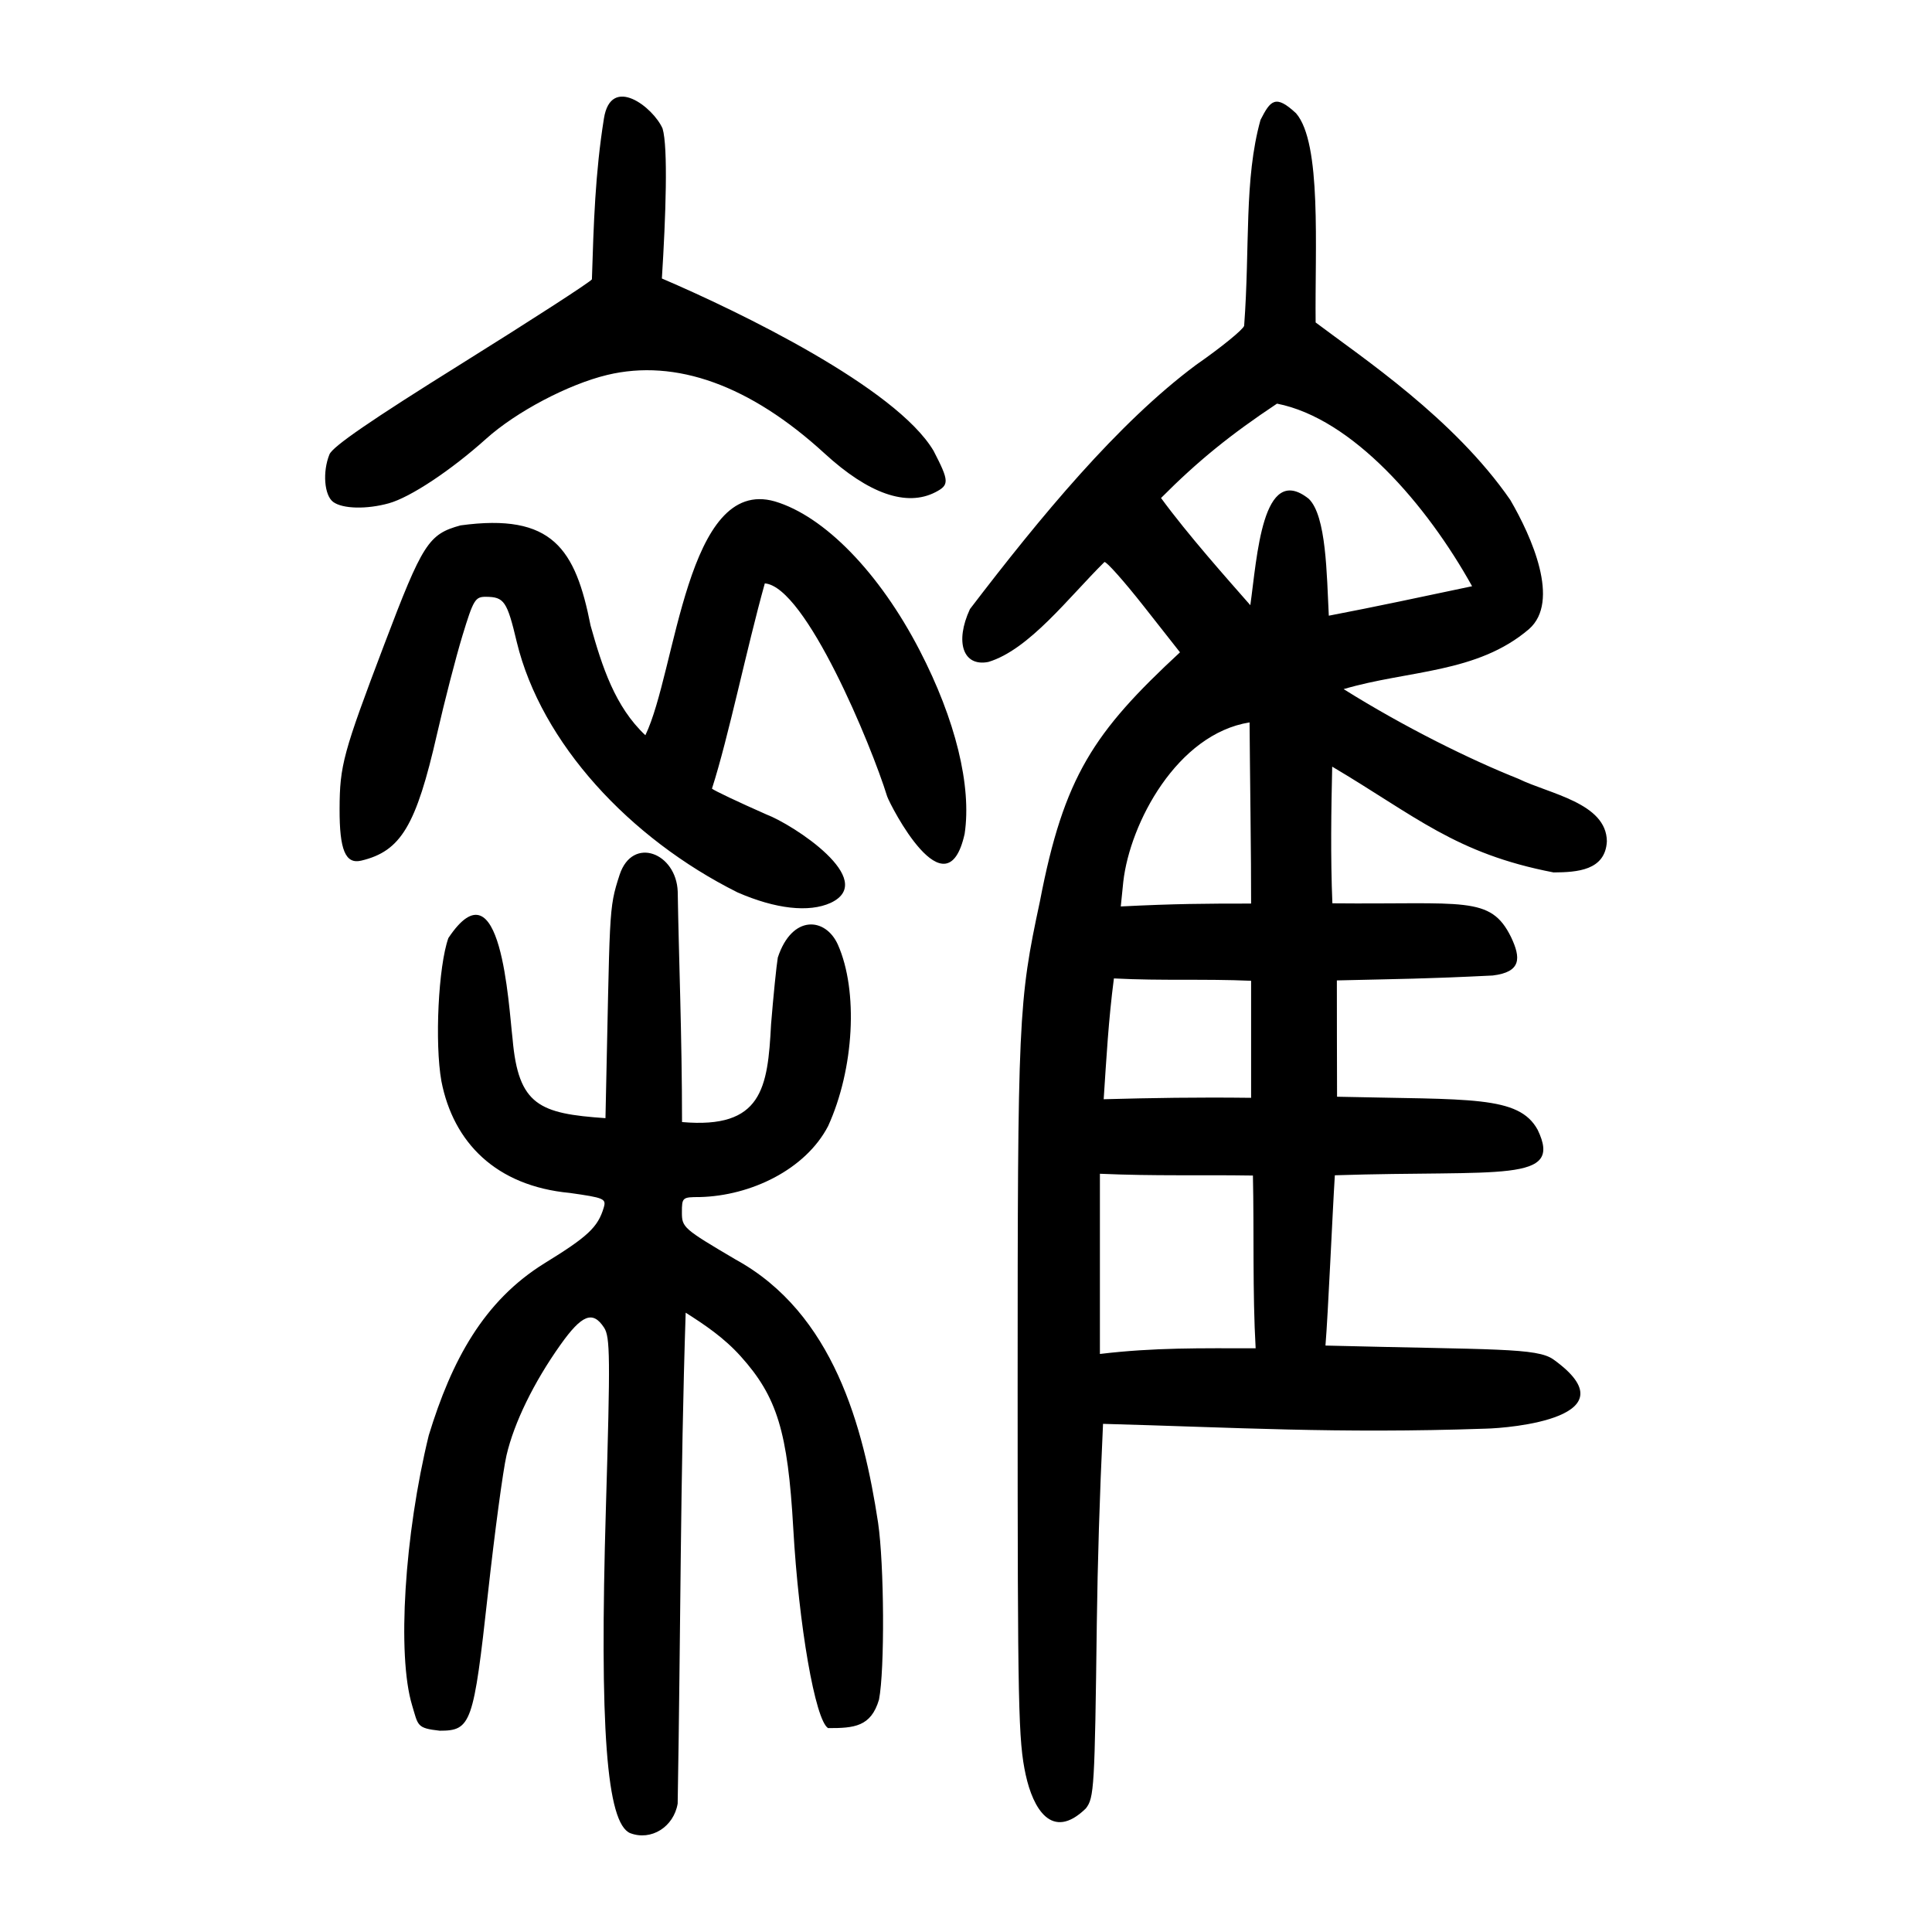 <?xml version="1.0" encoding="UTF-8" standalone="no"?>
<svg
   xmlns:dc="http://purl.org/dc/elements/1.1/"
   xmlns:cc="http://creativecommons.org/ns#"
   xmlns:rdf="http://www.w3.org/1999/02/22-rdf-syntax-ns#"
   xmlns:svg="http://www.w3.org/2000/svg"
   xmlns="http://www.w3.org/2000/svg"
   viewBox="0 0 300 300"
   height="300"
   width="300"
   id="svg36"
   version="1.1">
  <defs
     id="defs40" />
  <path
     id="path46"
     d="m 97.866,284.655 c -3.69,-1.529 -4.796,-16.287 -3.783,-50.496 0.695,-23.485 0.664,-26.559 -0.285,-28.007 -1.762,-2.689 -3.447,-2.021 -6.788,2.689 -4.135,5.83 -7.178,12.067 -8.36,17.138 -0.539,2.312 -1.836,11.959 -2.881,21.437 -2.236,20.272 -2.607,21.328 -7.489,21.328 -3.604,-0.401 -3.334,-0.78 -4.296,-3.971 -2.344,-7.771 -1.187,-26.446 2.596,-41.901 3.553,-11.624 8.515,-20.856 17.987,-26.722 6.725,-4.133 8.278,-5.593 9.182,-8.634 0.41,-1.378 0.074,-1.523 -5.28,-2.279 -11.455,-1.079 -18.072,-7.827 -19.928,-17.351 -1.056,-5.912 -0.473,-17.873 1.084,-22.23 8.209,-12.309 9.341,10.466 9.966,15.646 0.894,10.358 4.196,11.617 14.426,12.325 0.737,-32.672 0.41,-32.279 2.206,-37.823 2.024,-6.039 8.802,-3.358 9.014,2.656 0.15,9.765 0.668,22.397 0.669,35.772 12.431,1.085 13.311,-5.235 13.824,-15.171 0.361,-4.429 0.832,-9.098 1.047,-10.375 2.211,-6.717 7.424,-6.264 9.333,-1.994 3.183,7.177 2.529,19.279 -1.521,28.166 -3.504,6.739 -11.989,10.832 -19.927,11.021 -2.707,0 -2.776,0.06 -2.776,2.39 0,2.323 0.234,2.528 8.337,7.307 15.231,8.349 19.857,26.029 22.122,40.844 0.961,6.539 1.049,22.851 0.148,27.488 -1.244,4.224 -3.86,4.441 -7.911,4.432 -1.992,-1.231 -4.549,-15.908 -5.404,-31.017 -0.849,-15.014 -2.506,-20.433 -8.173,-26.73 -2.618,-2.909 -5.643,-4.925 -8.533,-6.761 -0.838,25.679 -0.77,48.85 -1.243,76.228 -0.613,3.632 -4.119,5.824 -7.361,4.593 z m 61.415,-9.013 c -1.163,-5.399 -1.263,-10.149 -1.263,-60.069 0,-57.592 0.108,-59.957 3.459,-75.613 3.726,-19.412 8.362,-26.263 21.752,-38.669 l -5.596,-7.113 c -3.078,-3.912 -5.841,-7.019 -6.14,-6.905 -5.529,5.462 -11.68,13.604 -18.012,15.512 -3.916,0.783 -5.256,-3.051 -2.868,-8.208 10.931,-14.308 22.941,-28.861 35.102,-37.911 3.937,-2.743 7.301,-5.478 7.475,-6.077 0.922,-12.318 -0.037,-22.72 2.542,-31.973 1.546,-3.031 2.322,-4.002 5.515,-1.03 4.022,4.627 2.916,20.946 3.044,32.485 7.242,5.468 21.474,14.889 30.23,27.566 3.318,5.698 7.803,15.741 2.908,20.043 -8.071,6.916 -18.809,6.372 -28.79,9.326 9.5,5.946 19.687,10.965 27.164,13.936 4.751,2.329 13.655,3.724 13.711,9.704 -0.243,4.532 -4.623,4.799 -8.274,4.825 -15.235,-2.931 -21.429,-8.759 -34.377,-16.426 -0.149,6.598 -0.273,13.967 0.028,21.221 20.538,0.202 24.537,-1.25 27.739,5.236 1.544,3.254 1.625,5.436 -2.844,5.975 -10.493,0.521 -14.362,0.527 -24.199,0.762 -0.005,7.408 0.018,9.994 0.029,18.06 20.672,0.491 28.204,-0.236 31.149,5.134 4.017,8.325 -5.579,6.233 -31.491,7.064 -0.361,5.627 -1.05,21.617 -1.457,26.441 26.273,0.671 32.842,0.314 35.411,2.169 12.514,8.989 -6.741,10.663 -10.589,10.736 -23.13,0.795 -38.89,-0.196 -59.36,-0.747 -0.547,11.508 -0.838,21.578 -0.966,30.893 -0.324,25.655 -0.415,27.187 -1.707,28.829 -5.317,5.18 -8.213,-0.108 -9.323,-5.178 z m 35.695,-66.283 c -0.494,-8.65 -0.234,-18.273 -0.423,-26.82 -8.449,-0.133 -14.961,0.104 -23.76,-0.278 v 13.991 13.991 c 8.541,-1.021 15.612,-0.877 24.184,-0.883 z M 194.271,170.469 v -18.174 c -7.444,-0.322 -13.668,0.026 -21.304,-0.365 -0.848,6.532 -1.157,12.261 -1.587,18.759 7.597,-0.202 14.32,-0.324 22.891,-0.22 z m 0,-30.163 c 0.025,-6.194 -0.199,-21.841 -0.239,-28.132 -11.239,1.803 -18.567,15.61 -19.608,24.737 l -0.39,3.843 c 8.519,-0.427 13.136,-0.448 20.237,-0.448 z m 34.315,-49.276 c -7.03,-12.648 -18.572,-26.055 -30.294,-28.354 -7.209,4.798 -12.265,8.878 -18.008,14.655 4.224,5.767 10.268,12.539 13.865,16.642 1.052,-7.378 1.837,-22.276 9.072,-16.52 2.739,2.637 2.789,11.714 3.116,18.152 7.351,-1.404 14.417,-2.926 22.249,-4.575 z m -114.066,47.54 c -16.785,-8.388 -30.473,-23.2 -34.271,-38.86 -1.511,-6.364 -1.961,-7.022 -4.811,-7.039 -1.652,-0.01 -1.932,0.456 -3.63,6.032 -1.012,3.323 -2.789,10.204 -3.95,15.29 -3.247,14.235 -5.608,18.179 -11.759,19.645 -2.456,0.585 -3.39,-1.642 -3.368,-8.037 0.023,-6.759 0.538,-8.653 6.937,-25.526 5.959,-15.712 6.868,-17.131 11.844,-18.493 14.297,-1.949 17.844,3.65 20.196,15.567 1.786,6.356 3.788,12.589 8.504,17.019 4.803,-9.955 6.366,-40.235 20.099,-36.312 7.704,2.288 16.241,11.064 22.481,23.111 5.579,10.771 8.11,21.086 6.996,28.514 -2.824,12.67 -11.553,-4.448 -12.031,-5.815 -2.421,-7.867 -12.652,-32.593 -18.998,-33.077 -2.812,10.047 -5.622,23.845 -8.206,31.869 0.281,0.278 4.085,2.082 8.453,4.009 4.145,1.569 17.444,10.22 9.98,13.729 -3.369,1.535 -8.561,0.952 -14.464,-1.625 z M 51.745,77.948 c -1.395,-1.02 -1.686,-4.682 -0.587,-7.389 0.499,-1.23 6.419,-5.297 20.474,-14.065 10.874,-6.784 20,-12.687 20.279,-13.116 0.272,-8.619 0.504,-16.467 1.866,-24.973 1.086,-6.881 7.666,-1.74 9.105,1.551 0.872,2.875 0.502,13.676 -0.106,23.288 12.057,5.159 36.369,16.953 42.19,26.761 2.435,4.708 2.462,5.298 0.291,6.42 -4.477,2.315 -10.379,0.256 -17.204,-6.001 C 116.5,59.831 104.944,55.656 94.278,58.223 c -6.042,1.454 -14.124,5.716 -18.789,9.908 -5.468,4.913 -11.769,9.092 -15.106,10.019 -3.448,0.958 -7.171,0.871 -8.638,-0.202 z"
     style="fill:#000000;stroke-width:0.691" />
</svg>

